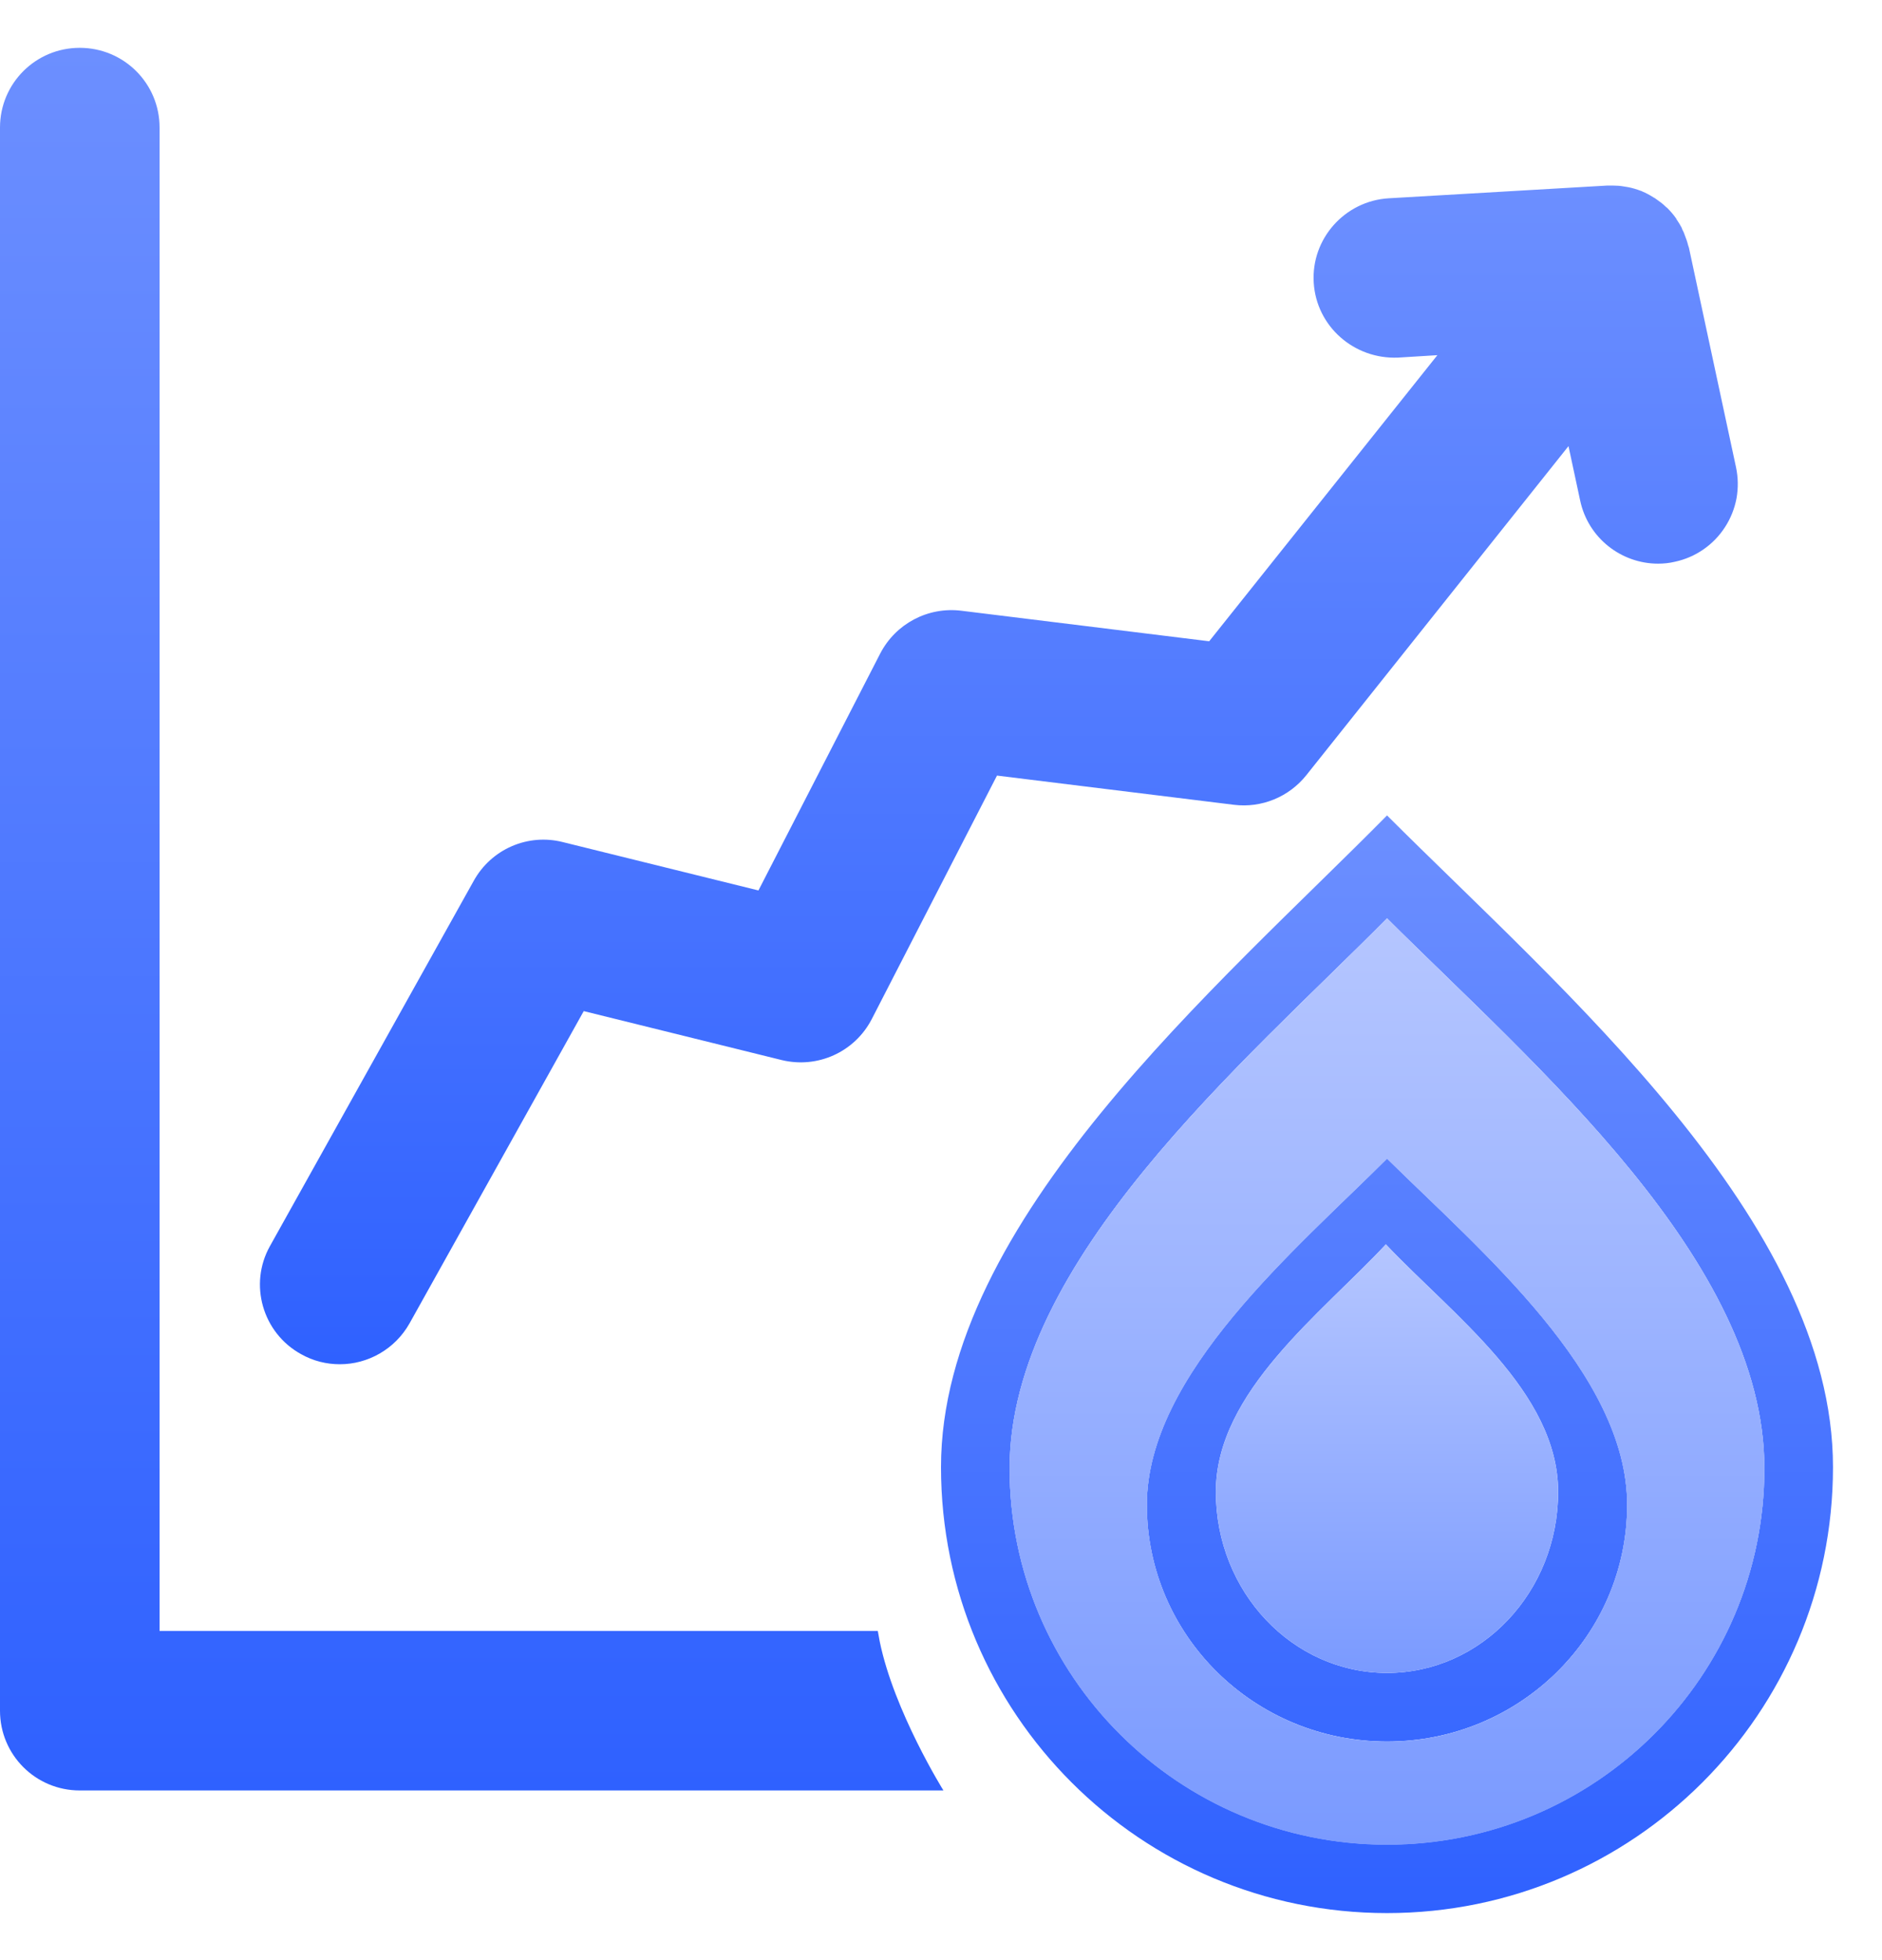 <svg width="24" height="25" viewBox="0 0 24 25" fill="none" xmlns="http://www.w3.org/2000/svg">
<g clip-path="url(#clip0_265_4801)">
<path d="M3.839 17.271C3.995 17.359 4.164 17.4 4.334 17.4C4.69 17.4 5.036 17.21 5.223 16.878L7.444 12.896L9.967 13.52C10.425 13.632 10.899 13.419 11.117 12.998L12.714 9.892L15.739 10.265C15.911 10.286 16.086 10.262 16.247 10.196C16.408 10.13 16.549 10.024 16.658 9.888L20.002 5.69L20.151 6.385C20.253 6.863 20.676 7.189 21.144 7.189C21.216 7.189 21.287 7.182 21.358 7.165C21.489 7.137 21.612 7.084 21.722 7.008C21.832 6.932 21.926 6.835 21.998 6.723C22.071 6.611 22.12 6.486 22.145 6.355C22.168 6.223 22.166 6.088 22.138 5.958L21.538 3.16L21.528 3.13C21.517 3.082 21.5 3.038 21.483 2.994C21.477 2.977 21.47 2.957 21.46 2.94C21.453 2.93 21.45 2.916 21.446 2.906C21.429 2.872 21.409 2.841 21.389 2.811C21.382 2.804 21.378 2.794 21.375 2.787C21.341 2.736 21.3 2.692 21.26 2.651C21.25 2.645 21.243 2.638 21.233 2.628C21.199 2.594 21.158 2.567 21.121 2.54C21.109 2.53 21.096 2.522 21.083 2.516C21.038 2.487 20.991 2.462 20.941 2.441C20.934 2.438 20.931 2.434 20.924 2.434C20.87 2.414 20.816 2.397 20.761 2.387L20.7 2.377C20.66 2.37 20.619 2.367 20.575 2.367H20.49L17.709 2.529C17.149 2.563 16.719 3.045 16.753 3.604C16.787 4.164 17.268 4.584 17.828 4.561L18.33 4.53L15.42 8.179L12.256 7.789C11.832 7.738 11.422 7.955 11.225 8.335L9.672 11.357L7.176 10.74C6.959 10.685 6.731 10.704 6.526 10.793C6.321 10.882 6.152 11.036 6.043 11.231L3.442 15.894C3.171 16.379 3.347 17 3.839 17.271Z" fill="url(#paint0_linear_265_4801)"/>
<path d="M2.035 1.627V20.801H10.906H11.194L11.219 20.938C11.402 21.828 12.031 22.836 12.031 22.836H1.017C0.454 22.836 0 22.382 0 21.819V1.627C0 1.064 0.454 0.61 1.017 0.61C1.58 0.61 2.035 1.064 2.035 1.627Z" fill="url(#paint1_linear_265_4801)"/>
<path fill-rule="evenodd" clip-rule="evenodd" d="M17.688 21.337C16.482 21.337 15.505 20.303 15.505 19.027C15.505 17.751 16.854 16.751 17.673 15.871C18.525 16.773 19.87 17.751 19.87 19.027C19.87 20.303 18.893 21.337 17.688 21.337ZM17.688 14.775C16.538 15.925 14.625 17.522 14.625 19.191C14.625 20.86 15.996 22.212 17.688 22.212C19.379 22.212 20.75 20.86 20.75 19.191C20.75 17.522 18.883 15.955 17.688 14.775ZM17.688 23.525C15.03 23.525 12.875 21.376 12.875 18.726C12.875 16.076 15.881 13.539 17.688 11.712C19.567 13.586 22.5 16.076 22.5 18.726C22.5 21.376 20.345 23.525 17.688 23.525ZM17.688 10.4C15.553 12.565 12 15.571 12 18.712C12 21.854 14.546 24.4 17.688 24.4C20.829 24.4 23.375 21.854 23.375 18.712C23.375 15.571 19.909 12.621 17.688 10.4Z" fill="url(#paint2_linear_265_4801)"/>
<path fill-rule="evenodd" clip-rule="evenodd" d="M17.688 14.778C16.538 15.928 14.625 17.525 14.625 19.194C14.625 20.862 15.996 22.215 17.688 22.215C19.379 22.215 20.75 20.862 20.75 19.194C20.75 17.525 18.883 15.957 17.688 14.778ZM17.688 23.528C15.03 23.528 12.875 21.379 12.875 18.729C12.875 16.079 15.881 13.542 17.688 11.715C19.567 13.589 22.5 16.079 22.5 18.729C22.5 21.379 20.345 23.528 17.688 23.528Z" fill="url(#paint3_linear_265_4801)"/>
<path fill-rule="evenodd" clip-rule="evenodd" d="M17.688 23.528C15.03 23.528 12.875 21.379 12.875 18.729C12.875 16.079 15.881 13.542 17.688 11.715C19.567 13.589 22.5 16.079 22.5 18.729C22.5 21.379 20.345 23.528 17.688 23.528ZM14.625 19.194C14.625 17.525 16.538 15.928 17.688 14.778C18.883 15.957 20.75 17.525 20.75 19.194C20.75 20.862 19.379 22.215 17.688 22.215C15.996 22.215 14.625 20.862 14.625 19.194Z" fill="url(#paint4_linear_265_4801)"/>
<path fill-rule="evenodd" clip-rule="evenodd" d="M17.688 21.337C16.482 21.337 15.505 20.303 15.505 19.027C15.505 17.751 16.854 16.751 17.673 15.871C18.525 16.773 19.87 17.751 19.87 19.027C19.87 20.303 18.893 21.337 17.688 21.337Z" fill="url(#paint5_linear_265_4801)"/>
</g>
<defs>
<linearGradient id="paint0_linear_265_4801" x1="12.738" y1="2.367" x2="12.738" y2="17.4" gradientUnits="userSpaceOnUse">
<stop stop-color="#6C8FFF"/>
<stop offset="1" stop-color="#2F61FF"/>
</linearGradient>
<linearGradient id="paint1_linear_265_4801" x1="6.016" y1="0.61" x2="6.016" y2="22.836" gradientUnits="userSpaceOnUse">
<stop stop-color="#6C8FFF"/>
<stop offset="1" stop-color="#2F61FF"/>
</linearGradient>
<linearGradient id="paint2_linear_265_4801" x1="17.688" y1="10.4" x2="17.688" y2="24.4" gradientUnits="userSpaceOnUse">
<stop stop-color="#6C8FFF"/>
<stop offset="1" stop-color="#2F61FF"/>
</linearGradient>
<linearGradient id="paint3_linear_265_4801" x1="17.688" y1="11.715" x2="17.688" y2="23.528" gradientUnits="userSpaceOnUse">
<stop stop-color="#B5C6FF"/>
<stop offset="1" stop-color="#7A9AFF"/>
</linearGradient>
<linearGradient id="paint4_linear_265_4801" x1="17.688" y1="11.715" x2="17.688" y2="23.528" gradientUnits="userSpaceOnUse">
<stop stop-color="#B5C6FF"/>
<stop offset="1" stop-color="#7A9AFF"/>
</linearGradient>
<linearGradient id="paint5_linear_265_4801" x1="17.688" y1="15.871" x2="17.688" y2="21.337" gradientUnits="userSpaceOnUse">
<stop stop-color="#B5C6FF"/>
<stop offset="1" stop-color="#7A9AFF"/>
</linearGradient>
<clipPath id="clip0_265_4801">
<rect width="24" height="24" fill="white" transform="translate(0 0.528)"/>
</clipPath>
</defs>
</svg>
